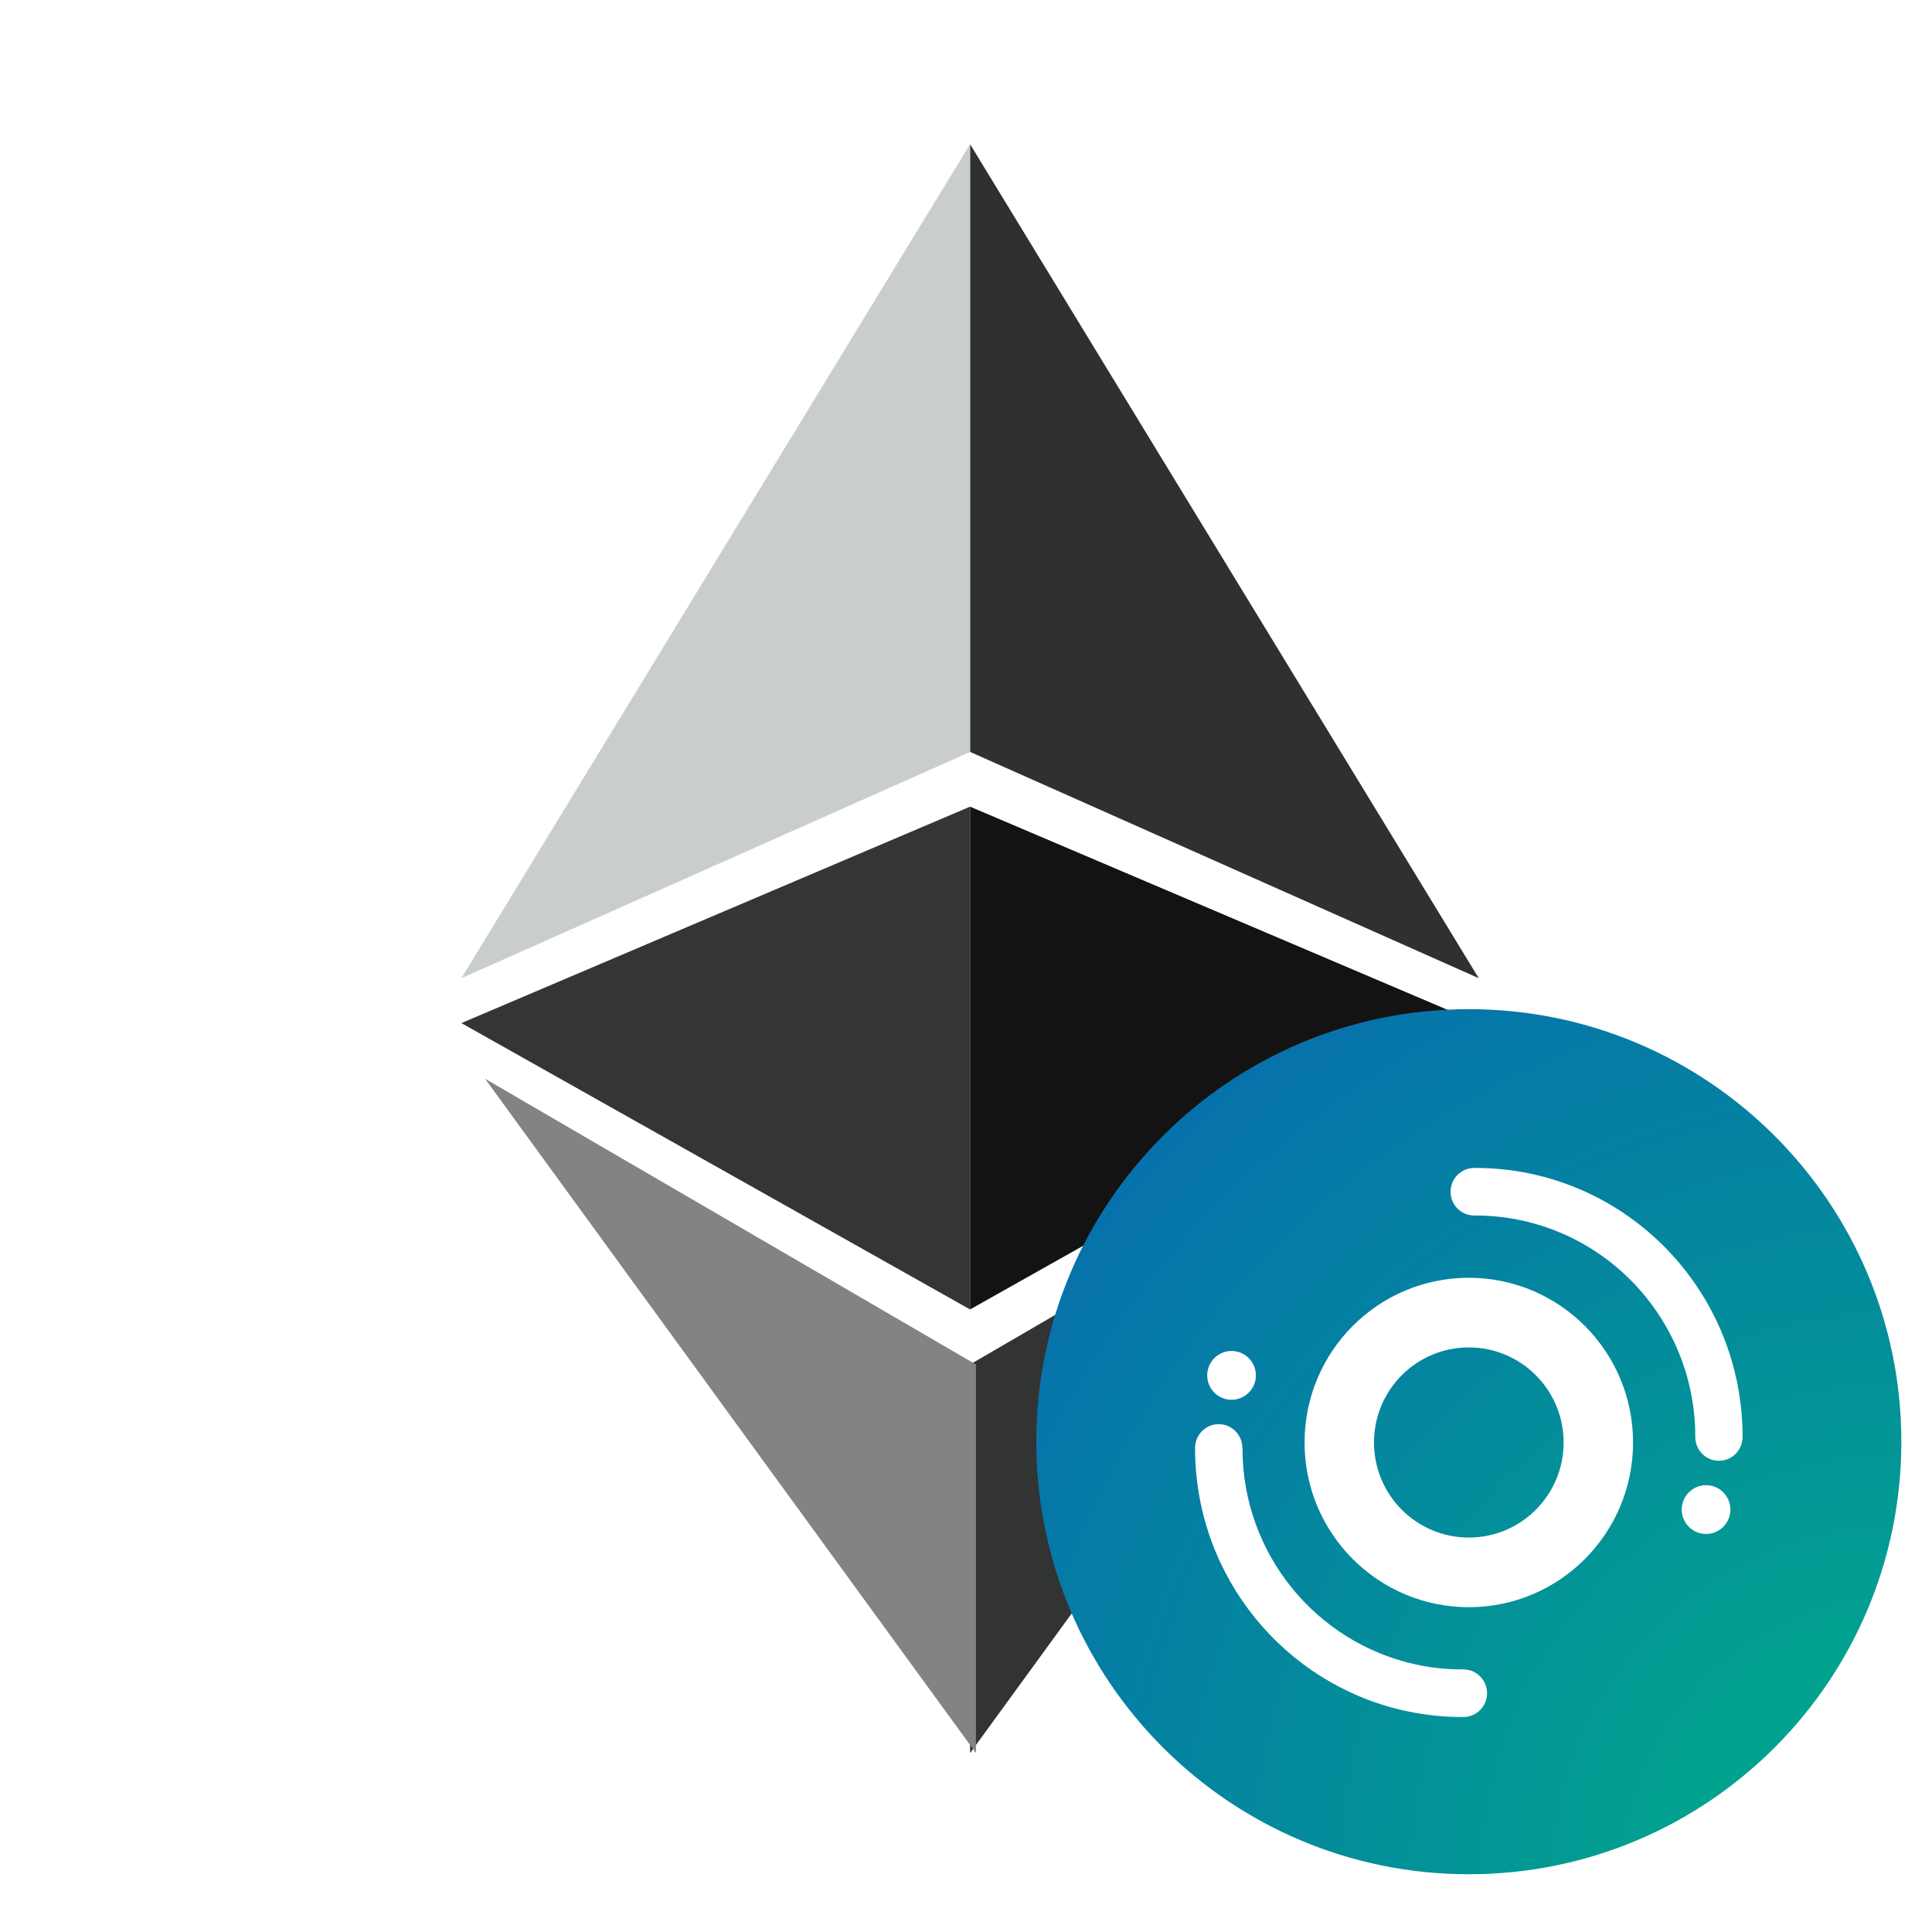 <svg width="67" height="67" viewBox="0 0 67 67" fill="none" xmlns="http://www.w3.org/2000/svg">
<path d="M67 0H0V67H67V0Z" fill="white"/>
<path d="M33.641 26.075L51.282 33.923L33.641 5V26.075Z" fill="#2F3030"/>
<path d="M33.641 45.41L51.282 35.481L33.641 27.974V45.41Z" fill="#131313"/>
<path d="M33.641 47.318V60.795L50.667 37.41L33.641 47.318Z" fill="#323333"/>
<path d="M33.641 5L16 33.923L33.641 26.078V5Z" fill="#C9CDCE"/>
<path d="M16 35.48L33.641 45.41V27.974L16 35.48Z" fill="#343535"/>
<path d="M33.846 60.795V47.32L16.821 37.41L33.846 60.795Z" fill="#828384"/>
<path d="M50.937 64.997C59.221 64.997 65.937 58.281 65.937 49.997C65.937 41.713 59.221 34.997 50.937 34.997C42.653 34.997 35.937 41.713 35.937 49.997C35.937 58.281 42.653 64.997 50.937 64.997Z" fill="url(#paint0_radial_11067583)"/>
<path d="M42.264 49.389C42.717 49.389 43.084 49.758 43.084 50.214L43.084 50.217L43.084 50.22H43.088C43.088 50.221 43.088 50.223 43.088 50.224C43.088 53.896 45.654 56.965 49.081 57.718C49.606 57.833 50.152 57.894 50.712 57.894L50.713 57.894L50.714 57.894C50.726 57.895 50.738 57.894 50.75 57.894C51.203 57.894 51.57 58.263 51.57 58.719C51.57 59.174 51.203 59.544 50.75 59.544L50.732 59.543L50.714 59.543V59.544H50.849C50.805 59.544 50.761 59.545 50.717 59.545C49.997 59.545 49.296 59.462 48.623 59.306C44.553 58.363 41.507 54.724 41.445 50.358L41.444 50.226V50.214C41.444 49.758 41.811 49.389 42.264 49.389ZM50.937 44.312C54.083 44.312 56.633 46.869 56.633 50.024C56.633 53.179 54.083 55.736 50.937 55.736C47.791 55.736 45.241 53.179 45.241 50.024C45.241 46.869 47.791 44.312 50.937 44.312ZM50.937 46.727C49.121 46.727 47.649 48.203 47.649 50.024C47.649 51.845 49.121 53.321 50.937 53.321C52.753 53.321 54.225 51.845 54.225 50.024C54.225 48.203 52.753 46.727 50.937 46.727ZM59.165 51.505C59.631 51.505 60.009 51.884 60.009 52.351C60.009 52.819 59.631 53.197 59.165 53.197C58.699 53.197 58.321 52.819 58.321 52.351C58.321 51.884 58.699 51.505 59.165 51.505ZM51.162 40.503C56.229 40.503 60.346 44.592 60.43 49.668L60.431 49.822C60.431 49.826 60.431 49.83 60.431 49.834C60.431 50.289 60.064 50.659 59.611 50.659C59.158 50.659 58.791 50.289 58.791 49.834L58.791 49.828L58.791 49.822C58.789 45.628 55.442 42.222 51.288 42.154L51.162 42.153L51.16 42.153C51.148 42.152 51.136 42.153 51.124 42.153C50.672 42.153 50.304 41.784 50.304 41.328C50.304 40.873 50.672 40.503 51.124 40.503L51.142 40.504L51.16 40.504V40.503H51.162ZM42.709 46.85C43.175 46.85 43.553 47.229 43.553 47.697C43.553 48.164 43.175 48.543 42.709 48.543C42.243 48.543 41.865 48.164 41.865 47.697C41.865 47.229 42.243 46.85 42.709 46.85Z" fill="white"/>
<defs>
<radialGradient id="paint0_radial_11067583" cx="0" cy="0" r="1" gradientUnits="userSpaceOnUse" gradientTransform="translate(65.937 64.997) scale(42.426)">
<stop stop-color="#00AE87"/>
<stop offset="1" stop-color="#0767B2"/>
</radialGradient>
</defs>
</svg>
